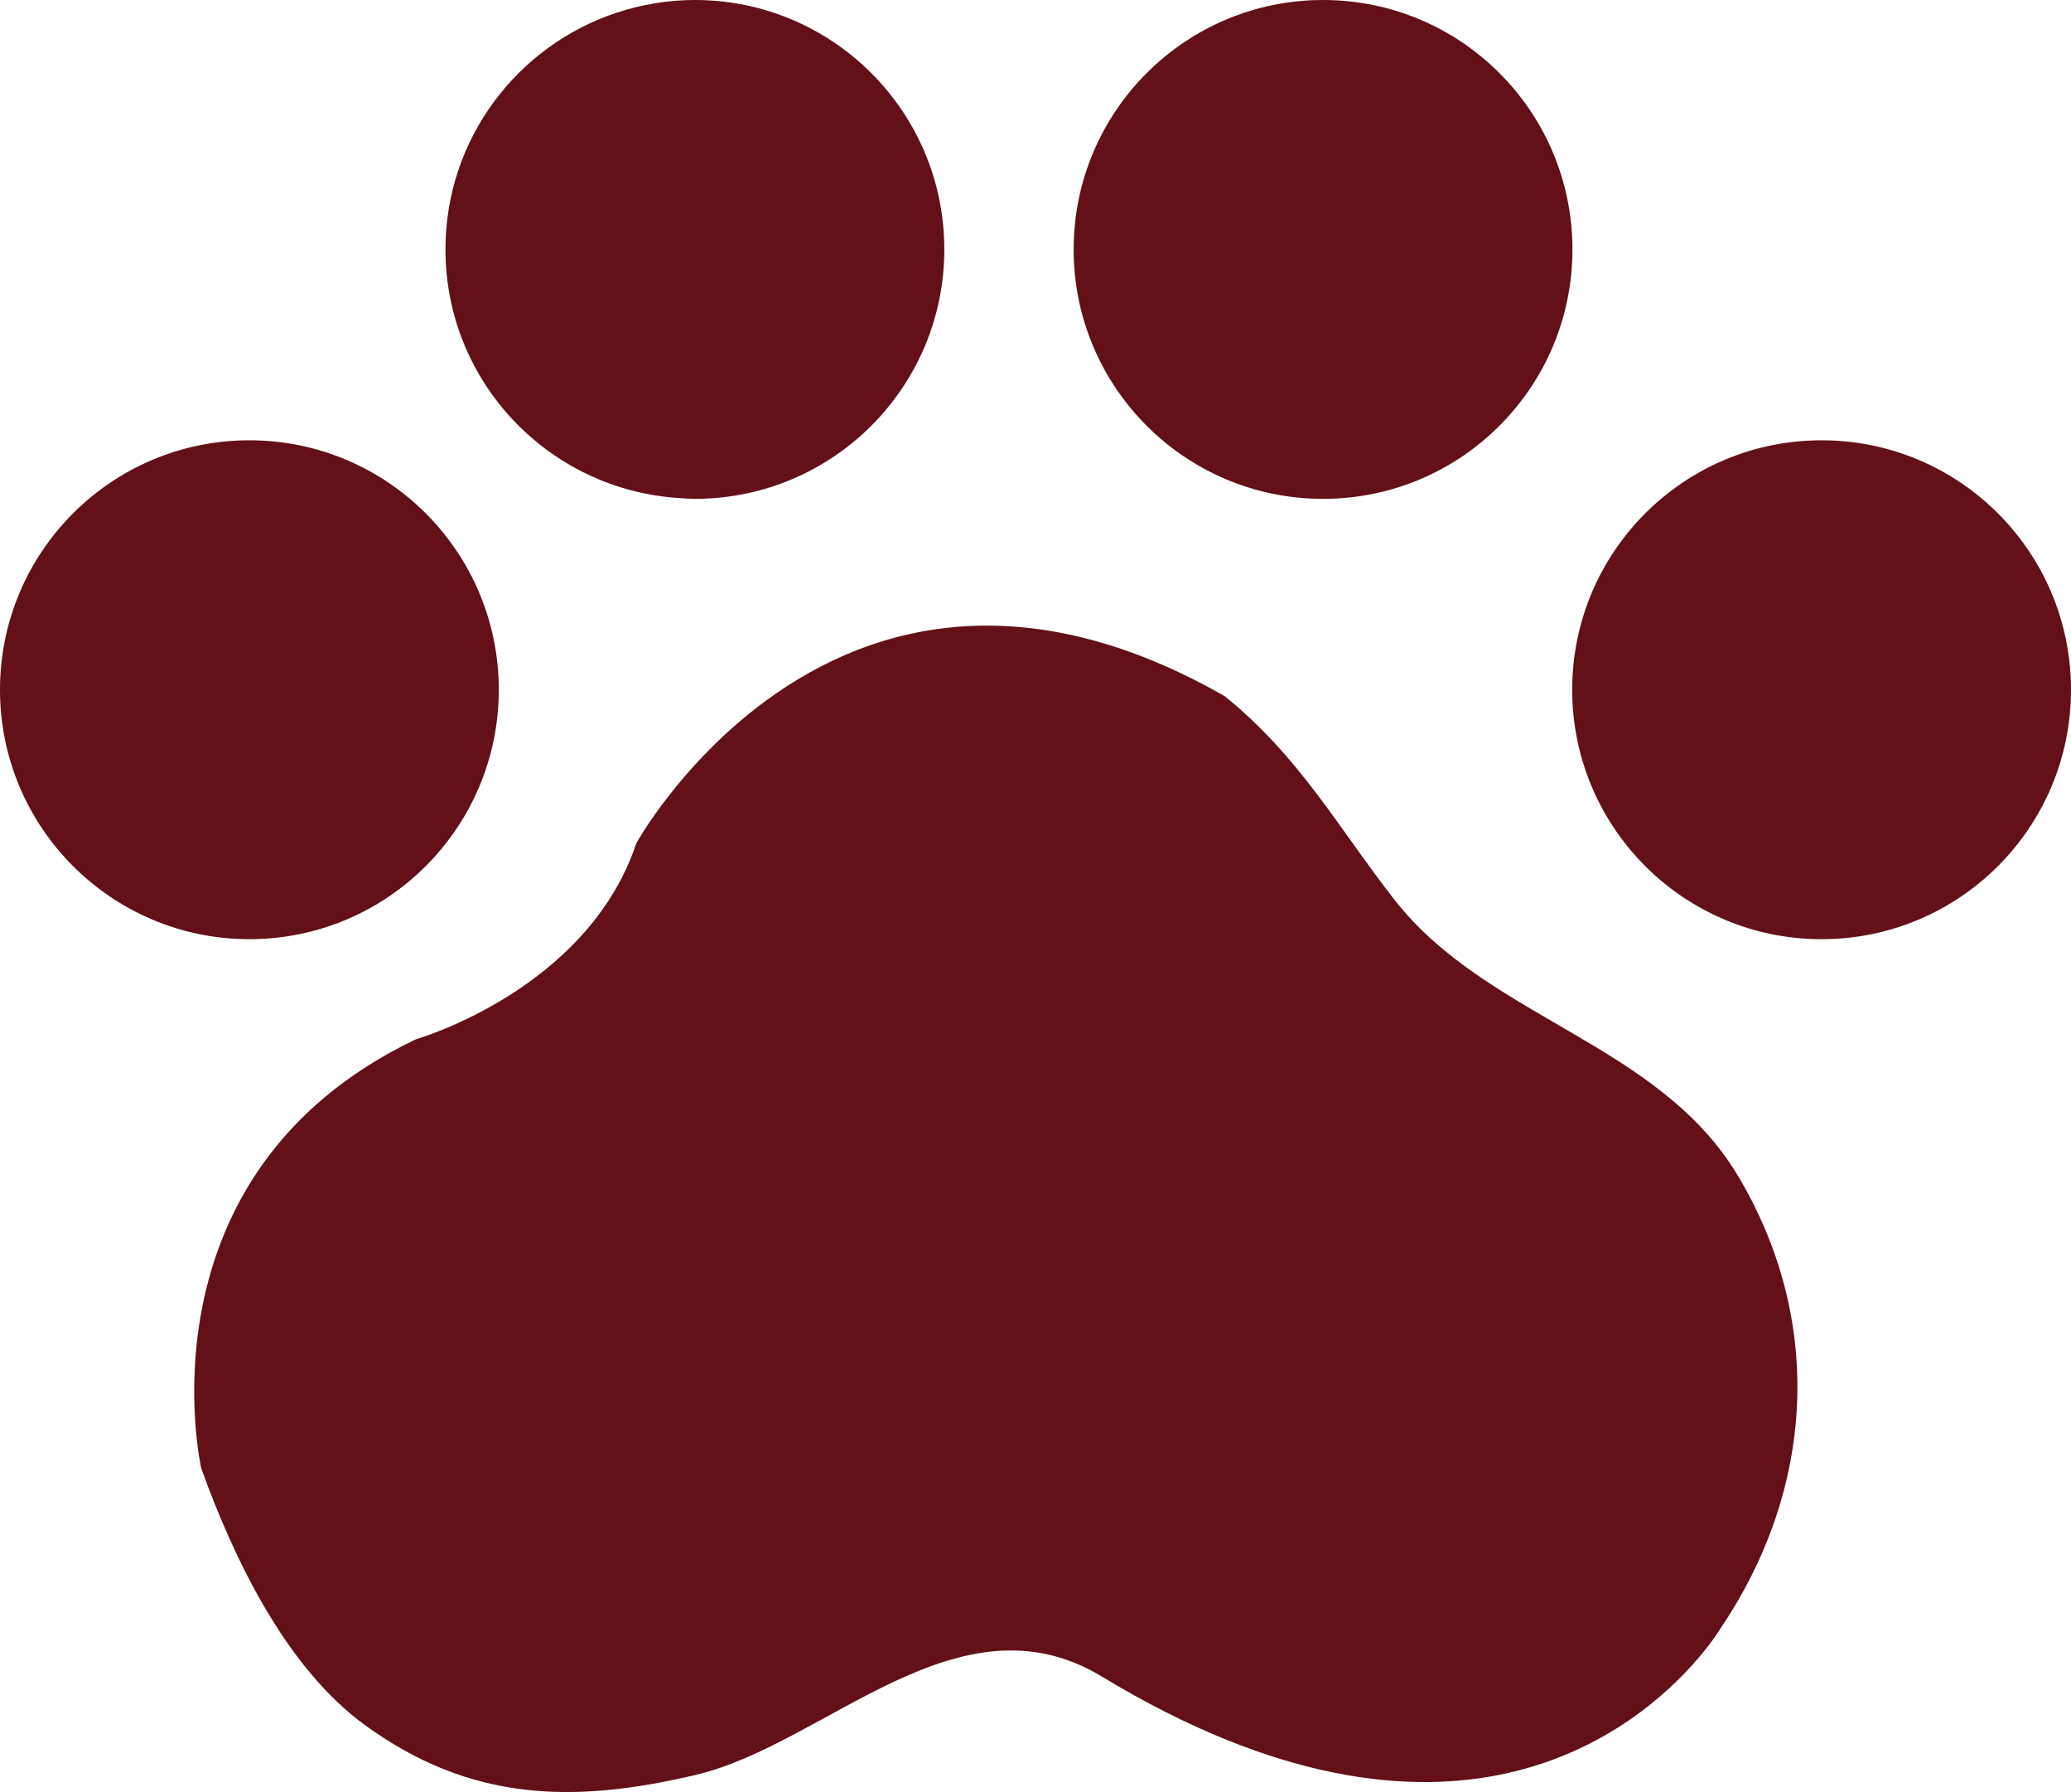 <svg version="1.1" id="图层_1" x="0px" y="0px" width="180px" height="155.739px" viewBox="0 0 180 155.739" enable-background="new 0 0 180 155.739" xml:space="preserve" xmlns="http://www.w3.org/2000/svg" xmlns:xlink="http://www.w3.org/1999/xlink" xmlns:xml="http://www.w3.org/XML/1998/namespace">
  <path fill="#631018" d="M151.081,102.23c7.467,12.551,6.654,27.109-1.5,39.225c0,0-10.234,17.352-33.671,12.592
	c-5.868-1.191-12.548-3.746-20.118-8.33c-12.487-7.563-23.996,5.879-35.361,8.543c-10.512,2.473-19.505,2.355-28.712-4.34
	c-6.879-4.998-11.422-14.512-14.227-22.311c0,0-5.859-25.566,18.644-37.283c0,0,14.911-4.262,19.172-17.049
	c0,0,2.955-5.359,8.744-10.373c8.343-7.227,22.578-13.727,42.385-2.406c6.521,5.266,9.818,11.355,14.739,17.668
	C129.254,88.527,144.175,90.625,151.081,102.23z M43.352,59.943c0-11.973-9.704-21.68-21.676-21.68C9.705,38.264,0,47.971,0,59.943
	c0,11.971,9.705,21.678,21.676,21.678C33.647,81.621,43.352,71.914,43.352,59.943z M59.074,43.287
	c0.439,0.025,0.877,0.066,1.323,0.066c11.972,0,21.678-9.705,21.678-21.674C82.075,9.705,72.369,0,60.397,0
	c-2.374,0-4.652,0.396-6.79,1.1c-8.645,2.852-14.89,10.98-14.89,20.58C38.718,33.203,47.722,42.6,59.074,43.287z M114.995,43.354
	c11.974,0,21.674-9.705,21.674-21.674c0-11.975-9.7-21.68-21.674-21.68S93.316,9.705,93.316,21.68
	C93.316,33.648,103.021,43.354,114.995,43.354z M158.324,38.264c-11.972,0-21.677,9.707-21.677,21.68
	c0,11.971,9.705,21.678,21.677,21.678c11.973,0,21.676-9.707,21.676-21.678C180,47.971,170.297,38.264,158.324,38.264z" class="color c1"/>
</svg>